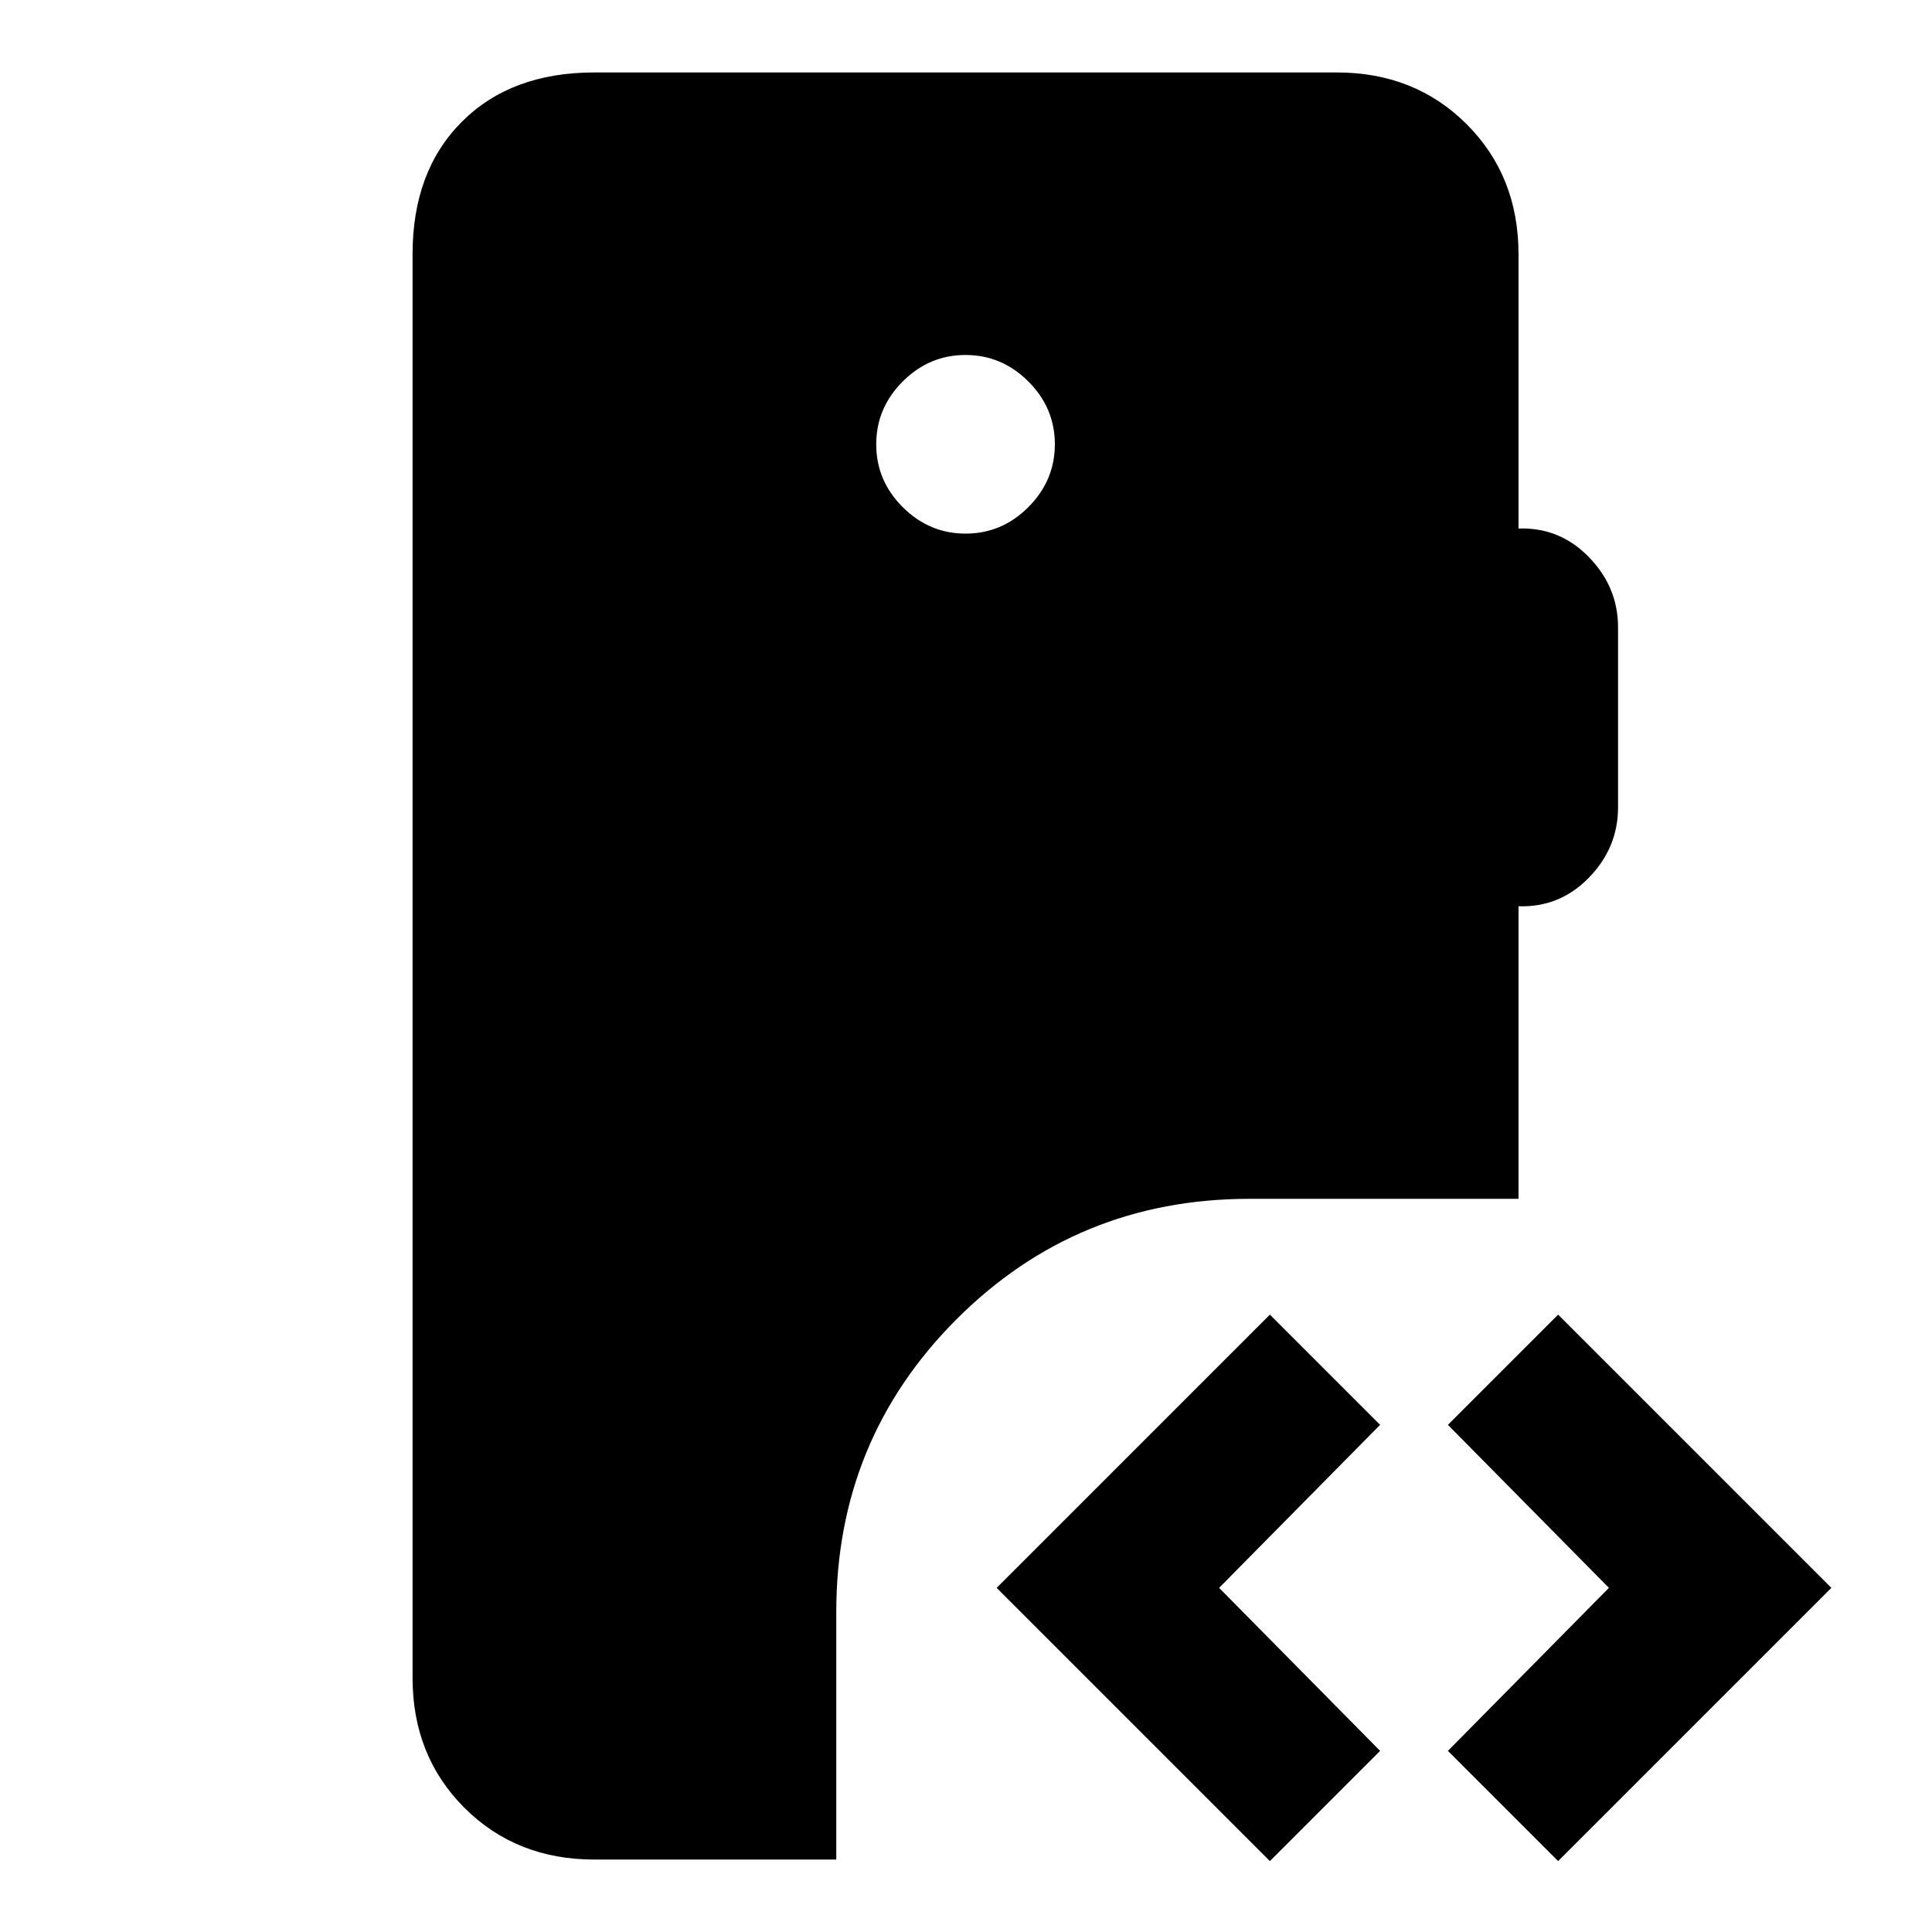 <svg xmlns="http://www.w3.org/2000/svg" height="20" viewBox="0 -960 960 960" width="20"><path d="M295.31-36q-38.83 0-64.57-25.74Q205-87.48 205-126.31v-707.38q0-41.31 24.5-65.81t65.81-24.5h368.92q38.83 0 64.57 25.74 25.74 25.74 25.74 64.57v136.31q20.46-.7 34.96 14.19 14.5 14.88 14.5 34.96v89.38q0 20.08-14.5 34.97Q775-509 754.54-509.69v145.38H620.85q-85.71 0-145.51 59.8T415.54-159v123H295.31Zm478.92.77L719.46-90l80-81-80-81 54.77-54.77L910-171 774.23-35.23Zm-143.23 0L495.23-171 631-306.77 685.77-252l-80 81 80 81L631-35.23ZM479.8-694.85q18.05 0 31.2-13.18 13.15-13.18 13.15-31.23t-13.18-31.2q-13.18-13.15-31.23-13.15t-31.2 13.18q-13.15 13.18-13.15 31.23t13.18 31.2q13.18 13.15 31.23 13.15Z"/></svg>